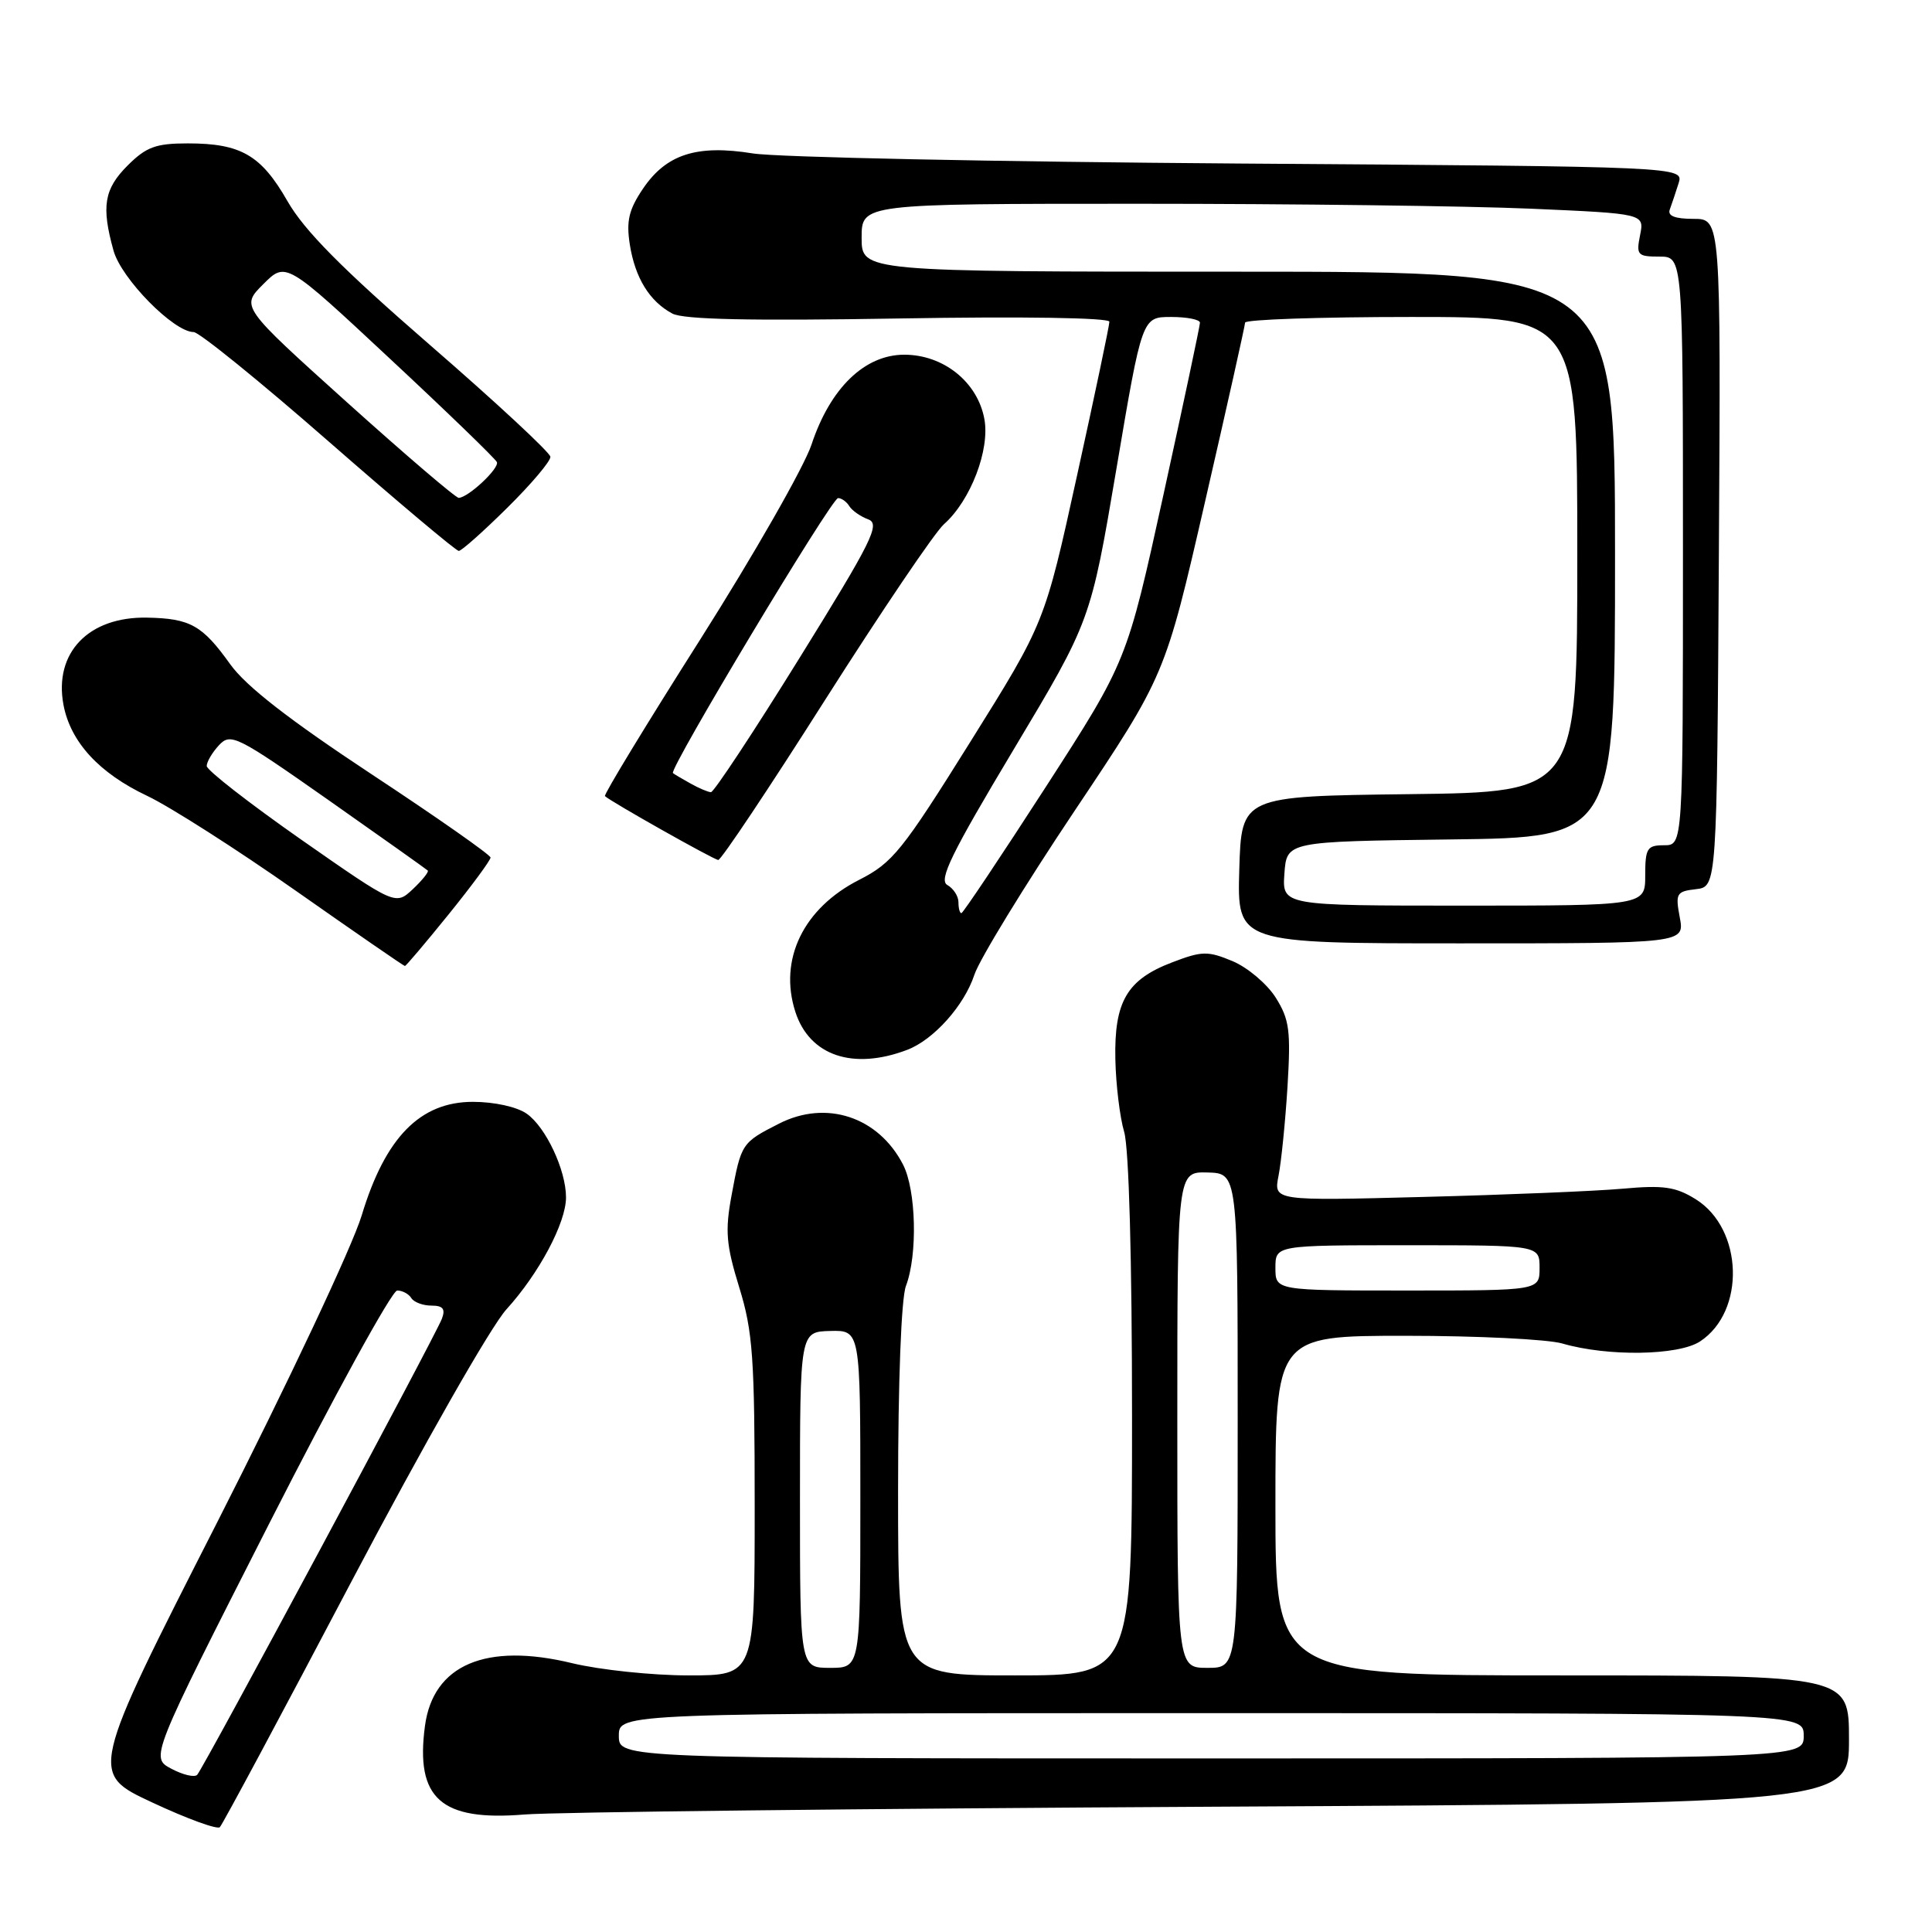 <?xml version="1.0" encoding="UTF-8" standalone="no"?>
<!DOCTYPE svg PUBLIC "-//W3C//DTD SVG 1.1//EN" "http://www.w3.org/Graphics/SVG/1.1/DTD/svg11.dtd" >
<svg xmlns="http://www.w3.org/2000/svg" xmlns:xlink="http://www.w3.org/1999/xlink" version="1.1" viewBox="0 0 256 256">
 <g >
 <path fill="currentColor"
d=" M 46.60 209.50 C 56.15 191.38 65.04 175.77 67.10 173.50 C 71.42 168.75 75.00 162.03 75.00 158.66 C 75.00 155.04 72.32 149.34 69.79 147.57 C 68.50 146.66 65.49 146.00 62.66 146.00 C 55.67 146.00 51.05 150.71 47.93 161.04 C 46.68 165.18 38.15 183.28 28.77 201.73 C 11.85 234.96 11.85 234.96 20.18 238.84 C 24.75 240.98 28.78 242.45 29.13 242.11 C 29.47 241.78 37.34 227.10 46.60 209.50 Z  M 160.75 239.40 C 245.00 238.95 245.00 238.95 245.00 230.47 C 245.00 222.00 245.00 222.00 207.00 222.00 C 169.00 222.00 169.00 222.00 169.00 199.50 C 169.00 177.00 169.00 177.00 186.26 177.00 C 195.75 177.00 205.09 177.46 207.01 178.02 C 213.01 179.77 222.39 179.63 225.26 177.75 C 231.32 173.78 230.99 162.84 224.70 158.91 C 222.03 157.25 220.42 157.02 215.00 157.51 C 211.43 157.83 199.56 158.32 188.63 158.60 C 168.76 159.12 168.76 159.12 169.41 155.81 C 169.77 153.99 170.31 148.68 170.60 144.00 C 171.05 136.56 170.86 135.09 169.04 132.19 C 167.89 130.37 165.32 128.20 163.33 127.36 C 160.04 125.99 159.28 126.00 155.31 127.52 C 149.33 129.80 147.63 132.71 147.79 140.34 C 147.86 143.73 148.39 148.07 148.96 149.99 C 149.59 152.12 150.00 166.89 150.00 187.74 C 150.00 222.00 150.00 222.00 134.50 222.00 C 119.00 222.00 119.00 222.00 119.00 197.57 C 119.00 183.07 119.42 172.02 120.04 170.40 C 121.61 166.27 121.40 157.68 119.65 154.30 C 116.38 147.97 109.47 145.70 103.22 148.89 C 98.27 151.41 98.21 151.50 96.93 158.42 C 96.06 163.12 96.22 164.96 97.95 170.58 C 99.76 176.43 100.00 179.87 100.00 199.61 C 100.00 222.00 100.00 222.00 91.25 222.00 C 86.44 222.00 79.49 221.27 75.81 220.38 C 64.38 217.61 57.40 220.59 56.31 228.69 C 55.02 238.31 58.42 241.34 69.50 240.43 C 73.35 240.11 114.41 239.65 160.75 239.40 Z  M 120.21 139.11 C 123.71 137.78 127.77 133.24 129.11 129.16 C 129.77 127.15 135.73 117.40 142.35 107.50 C 154.39 89.50 154.39 89.50 159.67 66.50 C 162.58 53.85 164.97 43.16 164.98 42.75 C 164.99 42.34 174.90 42.00 187.00 42.00 C 209.00 42.00 209.00 42.00 209.00 73.48 C 209.00 104.96 209.00 104.96 186.75 105.23 C 164.50 105.50 164.50 105.50 164.21 115.25 C 163.93 125.00 163.93 125.00 193.58 125.00 C 223.22 125.00 223.22 125.00 222.58 121.57 C 221.98 118.38 222.13 118.12 224.72 117.82 C 227.50 117.50 227.50 117.50 227.76 73.25 C 228.02 29.00 228.02 29.00 224.40 29.00 C 221.93 29.00 220.93 28.61 221.26 27.75 C 221.51 27.06 222.04 25.50 222.42 24.29 C 223.11 22.08 223.11 22.08 164.31 21.67 C 131.96 21.44 102.91 20.84 99.76 20.33 C 92.34 19.13 88.29 20.43 85.20 25.00 C 83.32 27.78 82.97 29.29 83.45 32.38 C 84.15 36.82 86.06 39.93 89.09 41.55 C 90.57 42.34 99.48 42.53 119.10 42.20 C 135.48 41.92 147.00 42.10 147.00 42.63 C 147.00 43.13 145.07 52.31 142.71 63.03 C 138.43 82.53 138.43 82.53 128.56 98.32 C 119.56 112.73 118.27 114.33 113.87 116.57 C 106.45 120.33 103.15 127.14 105.39 134.08 C 107.27 139.89 113.03 141.84 120.21 139.11 Z  M 59.46 121.14 C 62.51 117.37 65.00 113.99 65.00 113.63 C 65.00 113.28 57.91 108.31 49.25 102.60 C 38.29 95.36 32.59 90.93 30.50 88.01 C 26.81 82.85 25.21 81.95 19.51 81.84 C 11.74 81.68 7.12 86.49 8.41 93.39 C 9.34 98.32 13.13 102.45 19.53 105.47 C 22.52 106.89 31.36 112.53 39.18 118.02 C 47.00 123.51 53.51 128.00 53.65 128.00 C 53.80 128.00 56.41 124.91 59.46 121.14 Z  M 109.35 92.71 C 116.79 81.01 123.86 70.54 125.08 69.46 C 128.61 66.33 131.20 59.57 130.43 55.50 C 129.52 50.61 125.01 47.00 119.82 47.00 C 114.57 47.00 110.01 51.42 107.53 58.91 C 106.54 61.88 99.90 73.50 92.78 84.74 C 85.65 95.97 79.97 105.31 80.16 105.49 C 80.89 106.20 94.54 113.90 95.17 113.95 C 95.54 113.98 101.92 104.42 109.35 92.71 Z  M 67.22 67.28 C 70.40 64.14 72.97 61.10 72.93 60.53 C 72.89 59.96 65.72 53.30 56.99 45.73 C 45.31 35.59 40.32 30.55 38.09 26.65 C 34.60 20.55 31.92 19.00 24.88 19.00 C 20.65 19.00 19.38 19.47 16.92 21.92 C 13.79 25.05 13.41 27.34 15.04 33.20 C 16.07 36.93 23.03 44.00 25.66 44.00 C 26.38 44.00 34.43 50.52 43.55 58.50 C 52.67 66.47 60.43 73.00 60.79 73.00 C 61.15 73.00 64.04 70.43 67.22 67.28 Z  M 22.71 234.37 C 19.91 232.89 19.91 232.89 35.64 201.94 C 44.29 184.93 51.94 171.00 52.63 171.00 C 53.32 171.00 54.16 171.45 54.50 172.00 C 54.84 172.55 56.04 173.00 57.17 173.00 C 58.70 173.00 59.05 173.44 58.55 174.75 C 57.70 177.00 26.97 234.28 26.13 235.17 C 25.78 235.55 24.24 235.18 22.71 234.37 Z  M 82.00 230.00 C 82.00 227.00 82.00 227.00 160.50 227.00 C 239.00 227.00 239.00 227.00 239.00 230.00 C 239.00 233.00 239.00 233.00 160.50 233.00 C 82.00 233.00 82.00 233.00 82.00 230.00 Z  M 106.00 198.73 C 106.00 176.47 106.00 176.47 110.00 176.36 C 114.00 176.26 114.00 176.26 114.00 198.63 C 114.00 221.00 114.00 221.00 110.00 221.00 C 106.00 221.00 106.00 221.00 106.00 198.73 Z  M 156.00 188.13 C 156.00 155.26 156.00 155.26 160.00 155.36 C 164.00 155.47 164.00 155.47 164.00 188.23 C 164.00 221.00 164.00 221.00 160.00 221.00 C 156.00 221.00 156.00 221.00 156.00 188.13 Z  M 169.00 168.00 C 169.00 165.00 169.00 165.00 186.50 165.00 C 204.00 165.00 204.00 165.00 204.00 168.00 C 204.00 171.00 204.00 171.00 186.50 171.00 C 169.00 171.00 169.00 171.00 169.00 168.00 Z  M 127.00 119.55 C 127.00 118.75 126.34 117.73 125.53 117.27 C 124.34 116.61 126.05 113.11 134.29 99.35 C 144.52 82.26 144.52 82.26 147.93 62.13 C 151.33 42.00 151.33 42.00 155.17 42.00 C 157.28 42.00 159.00 42.34 159.00 42.76 C 159.00 43.17 156.82 53.44 154.16 65.57 C 149.32 87.62 149.32 87.62 138.55 104.31 C 132.62 113.49 127.60 121.00 127.39 121.00 C 127.17 121.00 127.00 120.35 127.00 119.55 Z  M 170.19 115.75 C 170.50 111.50 170.50 111.50 192.25 111.23 C 214.00 110.96 214.00 110.96 214.00 73.48 C 214.00 36.00 214.00 36.00 164.08 36.00 C 114.17 36.00 114.17 36.00 114.17 31.50 C 114.17 27.00 114.17 27.00 150.92 27.00 C 171.14 27.00 194.48 27.29 202.79 27.65 C 217.89 28.31 217.89 28.31 217.32 31.15 C 216.79 33.80 216.97 34.00 219.88 34.00 C 223.00 34.00 223.00 34.00 223.00 73.00 C 223.00 112.00 223.00 112.00 220.50 112.00 C 218.25 112.00 218.00 112.40 218.00 116.00 C 218.00 120.00 218.00 120.00 193.94 120.00 C 169.89 120.00 169.89 120.00 170.19 115.75 Z  M 39.89 111.24 C 33.02 106.43 27.39 102.05 27.39 101.50 C 27.39 100.95 28.12 99.71 29.02 98.74 C 30.57 97.08 31.37 97.48 43.52 106.01 C 50.59 110.98 56.51 115.18 56.68 115.35 C 56.85 115.52 55.96 116.63 54.70 117.82 C 52.40 119.97 52.40 119.97 39.89 111.24 Z  M 91.50 103.82 C 90.40 103.21 89.35 102.59 89.17 102.44 C 88.59 101.97 110.19 66.00 111.05 66.00 C 111.51 66.00 112.18 66.48 112.54 67.07 C 112.91 67.66 114.04 68.45 115.05 68.82 C 116.68 69.43 115.56 71.68 105.90 87.25 C 99.85 97.01 94.58 104.99 94.20 104.97 C 93.81 104.95 92.60 104.44 91.50 103.82 Z  M 45.99 53.32 C 31.90 40.63 31.90 40.63 34.89 37.65 C 37.88 34.66 37.88 34.66 51.69 47.55 C 59.29 54.63 65.65 60.79 65.84 61.23 C 66.19 62.05 62.07 65.91 60.79 65.97 C 60.40 65.99 53.74 60.29 45.99 53.32 Z "/>
</g>
</svg>